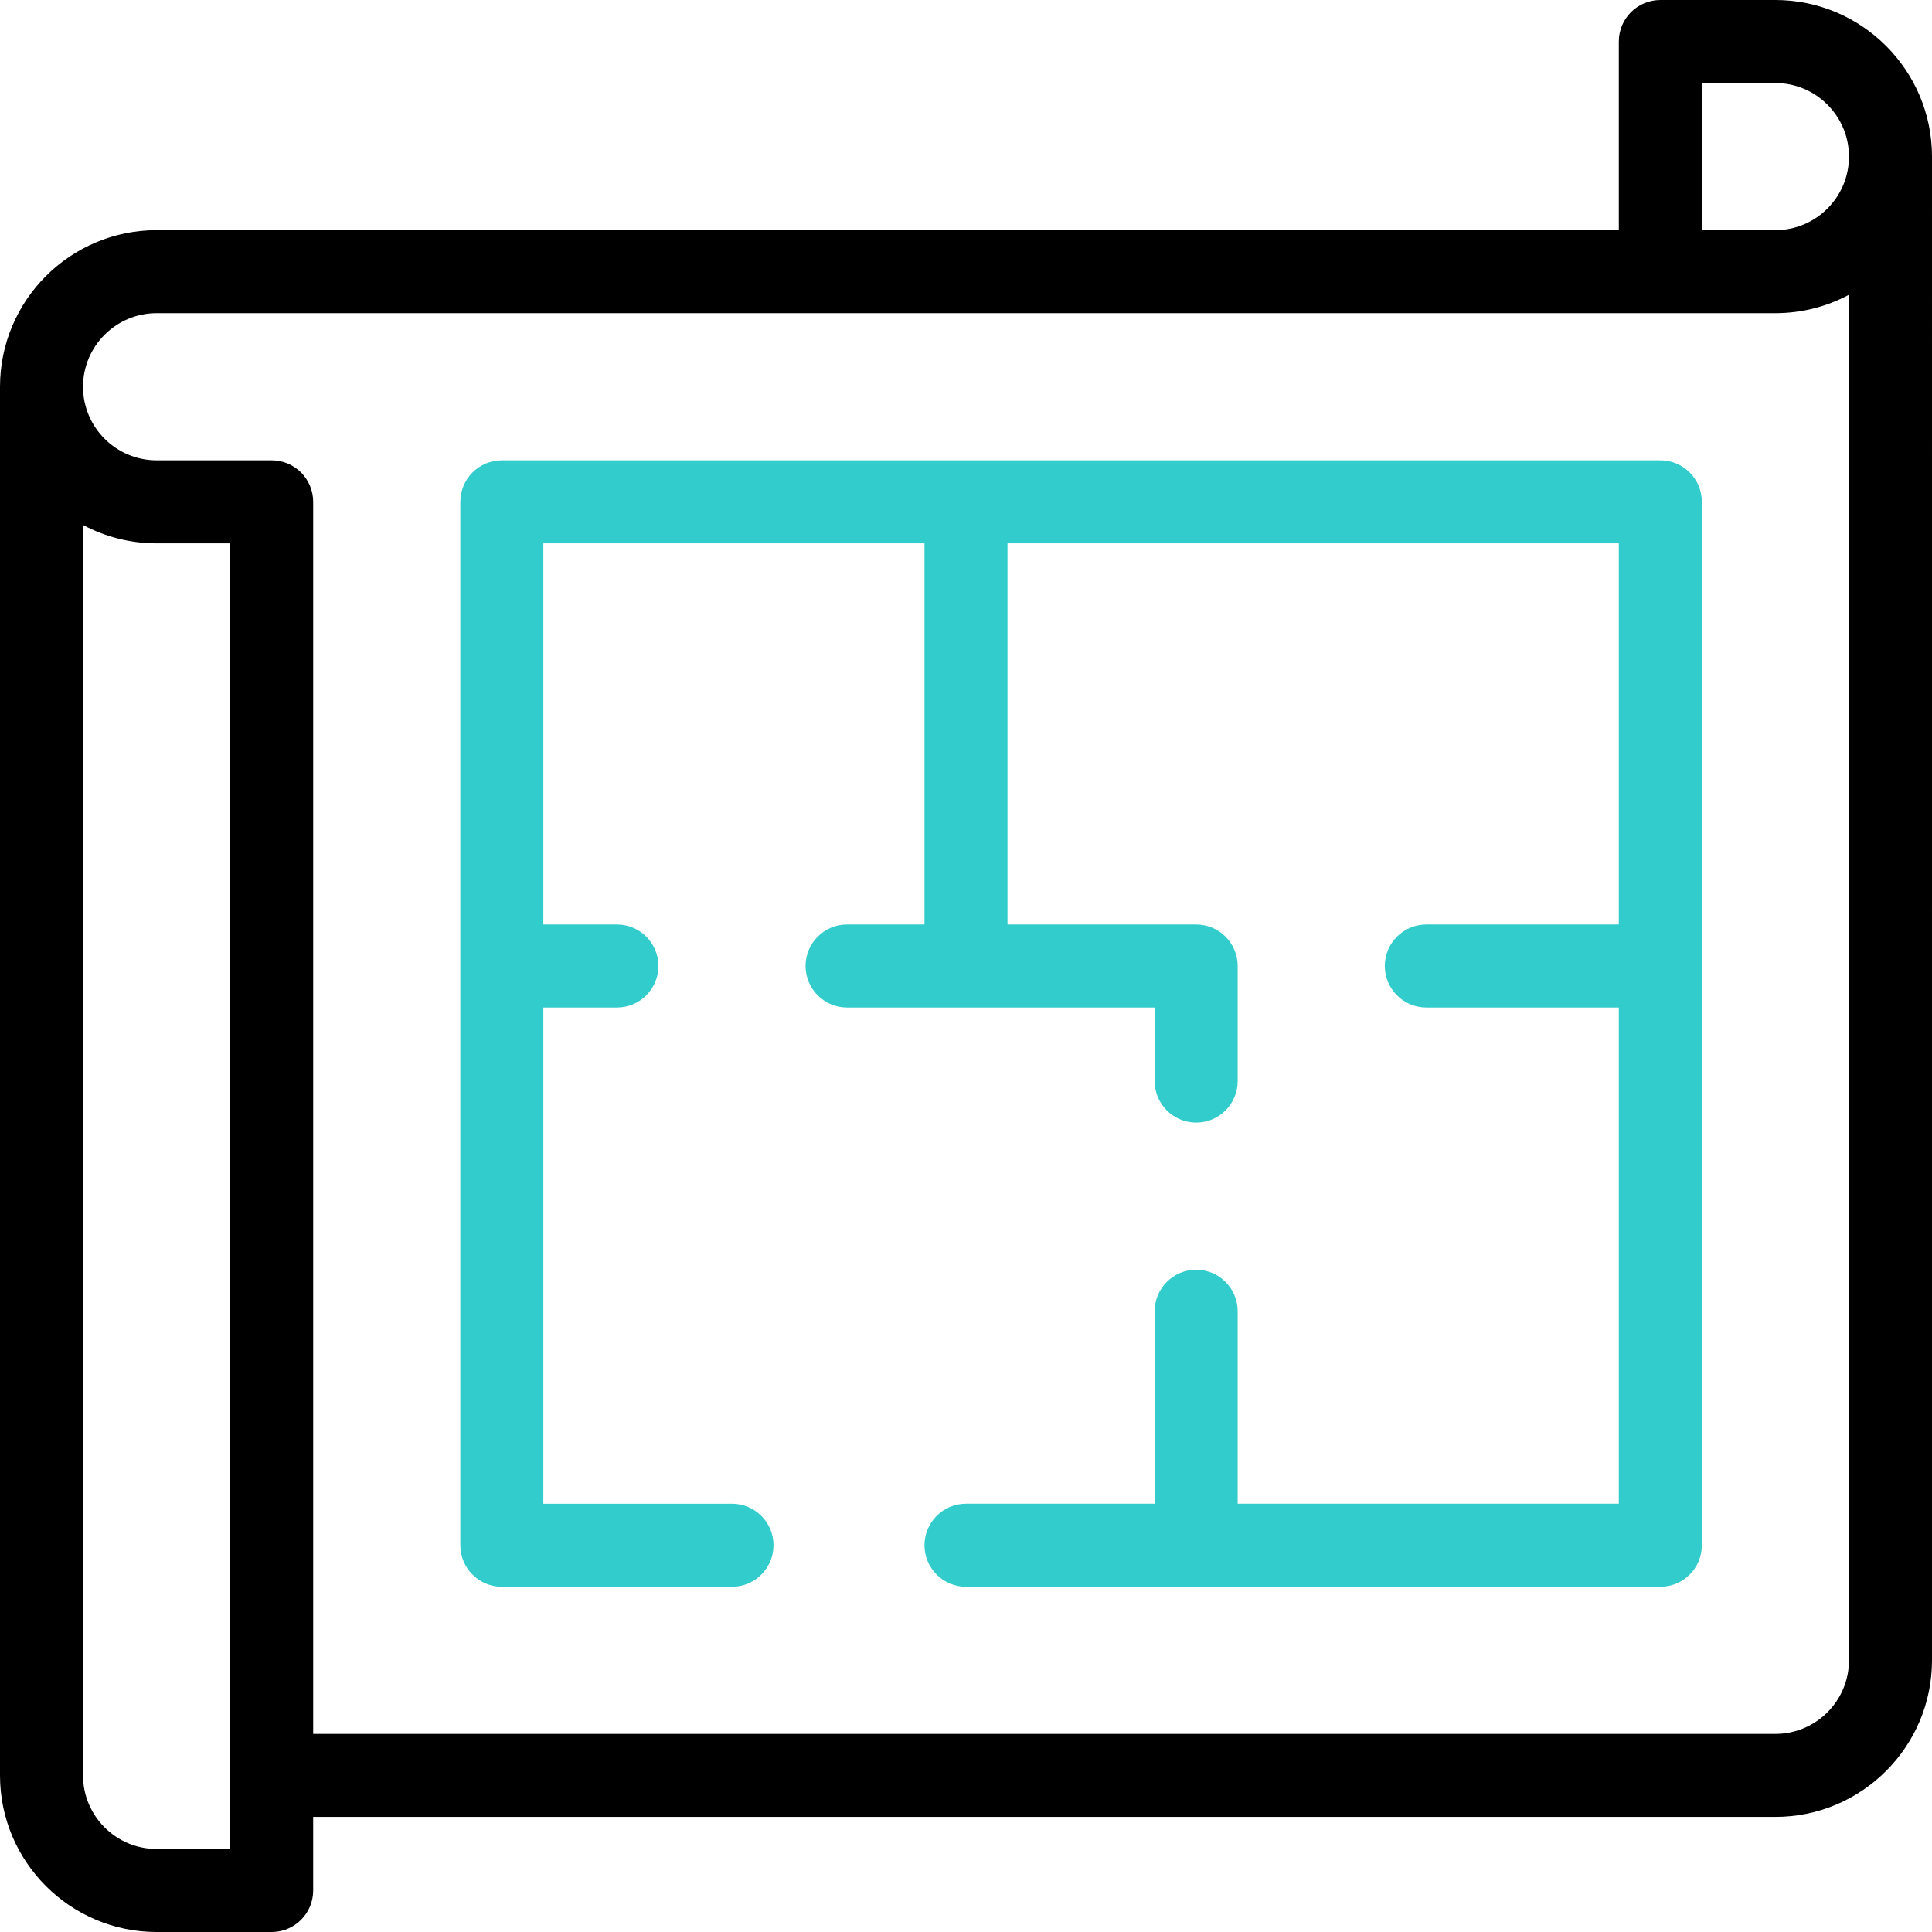 <?xml version="1.0" encoding="UTF-8"?>
<!-- Generator: Adobe Illustrator 26.5.0, SVG Export Plug-In . SVG Version: 6.00 Build 0)  -->
<svg xmlns="http://www.w3.org/2000/svg" xmlns:xlink="http://www.w3.org/1999/xlink" version="1.1" id="Capa_1" x="0px" y="0px" viewBox="0 0 512 512" style="enable-background:new 0 0 512 512;" xml:space="preserve" width="50" height="50">
<g id="Blueprint">
	<path d="M470.502,0h-30.498c-6.075,0-11,4.925-11,11v49.996H41.498C18.616,60.996,0,79.612,0,102.493v368.009   C0,493.384,18.616,512,41.498,512h30.498c6.075,0,11-4.925,11-11v-19.498h387.506c22.882,0,41.498-18.616,41.498-41.498V41.498   C512,18.616,493.384,0,470.502,0z M451.004,22h19.498C481.253,22,490,30.747,490,41.498c0,10.751-8.747,19.498-19.498,19.498   h-19.498V22z M60.996,490H41.498C30.747,490,22,481.253,22,470.502V139.119c5.816,3.109,12.455,4.873,19.498,4.873h19.498V490z    M470.502,459.502H82.996v-326.51c0-6.075-4.925-11-11-11H41.498c-10.751,0-19.498-8.747-19.498-19.498   c0-10.751,8.747-19.497,19.498-19.497h398.506h30.498c7.044,0,13.681-1.77,19.498-4.879v361.887   C490,450.755,481.253,459.502,470.502,459.502z"/>
	<path style="fill:#33CCCC;" d="M440.004,121.992H132.992c-6.075,0-11,4.925-11,11v276.515c0,6.075,4.925,11,11,11h60.996   c6.075,0,11-4.925,11-11c0-6.075-4.925-11-11-11h-49.996V267h19.498c6.075,0,11-4.925,11-11s-4.925-11-11-11h-19.498V143.992H245   L245.001,245h-20.516c-6.075,0-11,4.925-11,11s4.925,11,11,11h81.511v19.498c0,6.075,4.925,11,11,11s11-4.925,11-11V256   c0-6.075-4.925-11-11-11h-49.995L267,143.992h162.004V245h-51.012c-6.075,0-11,4.925-11,11s4.925,11,11,11h51.012v131.506H327.996   v-51.013c0-6.075-4.925-11-11-11s-11,4.925-11,11v51.013H256c-6.075,0-11,4.925-11,11c0,6.075,4.925,11,11,11h184.004   c6.075,0,11-4.925,11-11V132.992C451.004,126.916,446.079,121.992,440.004,121.992z"/>
</g>















</svg>
